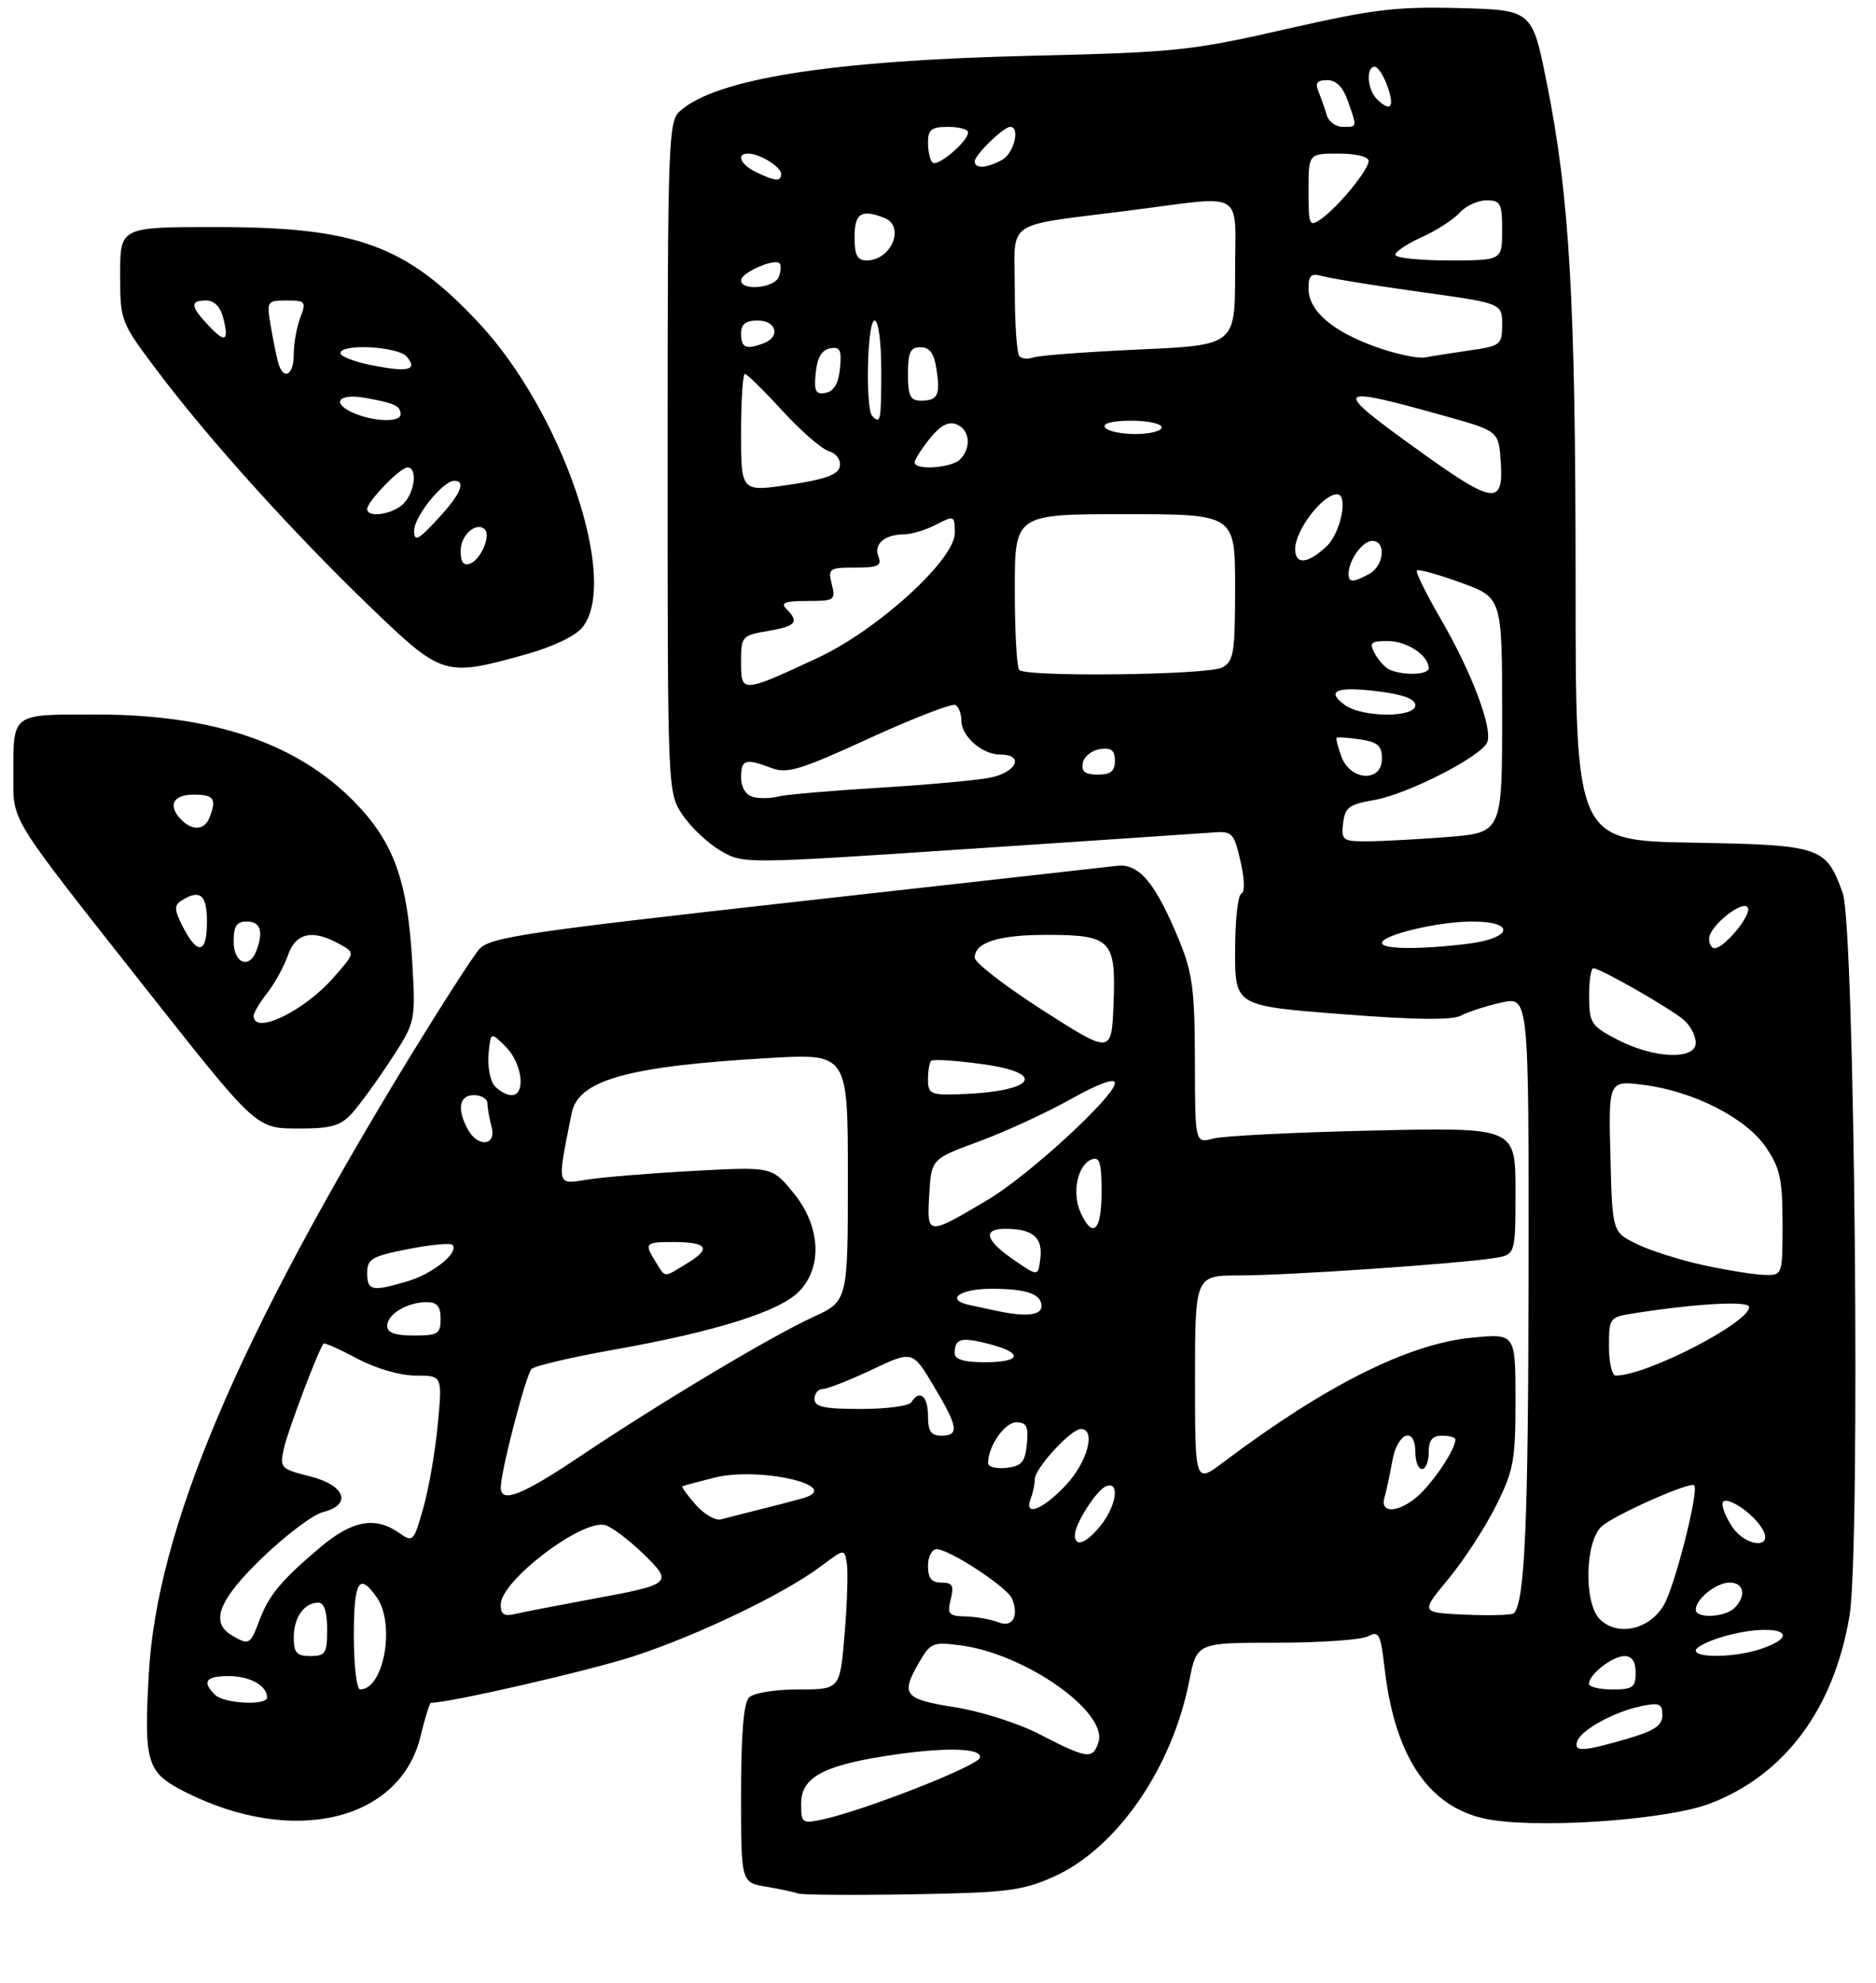 <?xml version="1.0" encoding="UTF-8" standalone="no"?>
<!DOCTYPE svg PUBLIC "-//W3C//DTD SVG 1.1//EN" "http://www.w3.org/Graphics/SVG/1.1/DTD/svg11.dtd" >
<svg xmlns="http://www.w3.org/2000/svg" xmlns:xlink="http://www.w3.org/1999/xlink" version="1.1" viewBox="0 0 281 297">
 <g >
 <path fill="currentColor"
d=" M 157.73 281.09 C 167.21 276.89 175.54 264.90 178.13 251.75 C 179.26 246.00 179.26 246.00 191.20 246.00 C 197.76 246.00 203.94 245.57 204.93 245.04 C 206.54 244.18 206.80 244.68 207.39 249.79 C 208.96 263.54 214.39 271.19 223.56 272.56 C 231.91 273.81 249.90 272.45 256.08 270.11 C 267.32 265.83 274.68 255.95 277.03 241.99 C 278.69 232.11 277.82 138.73 276.02 133.75 C 273.49 126.76 272.84 126.54 253.40 126.19 C 236.00 125.87 236.00 125.87 236.00 86.99 C 236.00 44.97 235.10 29.43 231.69 12.43 C 229.50 1.50 229.50 1.50 218.58 1.21 C 209.10 0.97 205.69 1.38 192.58 4.37 C 178.44 7.60 176.07 7.84 154.50 8.35 C 124.43 9.06 107.21 11.79 101.80 16.68 C 100.11 18.21 100.00 21.44 100.00 68.51 C 100.00 118.70 100.00 118.70 102.25 122.05 C 103.49 123.89 106.04 126.29 107.92 127.39 C 111.33 129.38 111.33 129.38 144.92 127.14 C 163.39 125.91 179.91 124.80 181.63 124.67 C 184.58 124.44 184.82 124.69 185.81 128.96 C 186.44 131.70 186.48 133.63 185.93 133.83 C 185.42 134.02 185.00 137.87 185.00 142.40 C 185.00 150.63 185.00 150.63 200.96 151.87 C 211.94 152.73 217.51 152.80 218.83 152.09 C 219.88 151.53 222.60 150.65 224.87 150.14 C 229.00 149.21 229.00 149.21 228.96 190.86 C 228.92 228.02 228.40 239.94 226.75 241.59 C 226.47 241.87 223.20 241.96 219.50 241.80 C 212.76 241.50 212.76 241.50 216.91 236.50 C 219.20 233.75 222.40 228.84 224.03 225.59 C 226.73 220.22 227.00 218.77 227.00 209.70 C 227.00 199.71 227.00 199.71 220.58 200.31 C 211.03 201.20 198.59 207.42 183.25 218.97 C 179.00 222.17 179.00 222.17 179.00 206.59 C 179.00 191.00 179.00 191.00 185.72 191.00 C 192.80 191.00 218.23 189.27 223.75 188.41 C 227.00 187.91 227.00 187.91 227.00 178.37 C 227.00 168.83 227.00 168.83 205.75 169.30 C 194.06 169.56 183.26 170.10 181.75 170.50 C 179.00 171.23 179.00 171.23 178.98 158.87 C 178.96 148.27 178.62 145.70 176.65 140.89 C 173.08 132.21 170.63 129.27 167.30 129.66 C 165.76 129.84 144.03 132.28 119.00 135.07 C 78.13 139.64 73.32 140.37 71.75 142.19 C 70.79 143.30 66.21 150.42 61.57 157.99 C 35.62 200.41 23.51 228.97 22.29 250.63 C 21.54 264.07 21.96 265.44 27.77 268.37 C 43.91 276.52 59.95 272.70 63.00 259.98 C 63.66 257.24 64.36 255.00 64.55 255.00 C 67.37 255.00 88.26 250.20 94.95 248.02 C 104.63 244.85 117.51 238.66 123.00 234.53 C 126.50 231.90 126.50 231.90 126.85 234.18 C 127.04 235.43 126.89 240.18 126.51 244.73 C 125.82 253.00 125.82 253.00 119.61 253.00 C 116.11 253.00 112.88 253.52 112.20 254.20 C 111.39 255.01 111.00 259.68 111.00 268.65 C 111.00 281.91 111.00 281.91 114.75 282.54 C 116.81 282.88 118.95 283.34 119.50 283.55 C 120.05 283.77 127.70 283.83 136.50 283.68 C 150.72 283.44 153.08 283.16 157.73 281.09 Z  M 52.70 166.75 C 53.83 165.51 56.44 161.92 58.51 158.76 C 62.27 153.01 62.27 153.01 61.73 143.76 C 61.03 131.82 58.95 126.11 53.14 120.14 C 44.50 111.28 31.89 107.00 14.40 107.00 C 1.58 107.00 2.00 106.69 2.00 116.24 C 2.00 123.16 1.23 121.92 21.81 148.00 C 38.66 169.33 38.29 169.00 45.02 169.00 C 49.59 169.00 51.04 168.57 52.70 166.75 Z  M 78.51 98.07 C 82.73 96.90 86.16 95.28 87.23 93.96 C 92.84 87.03 84.24 61.75 71.73 48.37 C 60.80 36.69 53.43 34.00 32.32 34.00 C 18.00 34.00 18.00 34.00 18.00 41.07 C 18.00 48.11 18.03 48.19 23.61 55.60 C 31.24 65.74 43.76 79.62 55.31 90.75 C 66.22 101.26 66.58 101.38 78.51 98.07 Z  M 120.00 270.11 C 120.00 266.30 123.06 264.52 132.12 263.05 C 141.07 261.60 147.27 261.68 146.76 263.25 C 146.35 264.50 129.37 271.15 123.25 272.46 C 120.14 273.13 120.00 273.03 120.00 270.11 Z  M 155.77 259.74 C 152.56 258.07 146.94 256.28 143.02 255.66 C 135.35 254.45 134.84 253.79 137.75 248.81 C 139.39 246.00 139.78 245.85 144.00 246.42 C 153.64 247.71 165.96 256.40 164.53 260.90 C 163.70 263.52 162.87 263.41 155.77 259.74 Z  M 236.25 260.76 C 236.80 259.09 241.76 256.35 245.75 255.52 C 248.56 254.93 249.00 255.11 249.00 256.85 C 249.00 258.42 247.82 259.20 243.60 260.43 C 237.08 262.32 235.70 262.39 236.25 260.76 Z  M 32.20 253.80 C 30.21 251.81 30.82 251.00 34.30 251.00 C 37.43 251.00 40.00 252.44 40.00 254.20 C 40.00 255.46 33.53 255.13 32.20 253.80 Z  M 53.00 245.00 C 53.00 236.72 53.78 235.42 56.44 239.22 C 59.26 243.25 57.49 253.00 53.94 253.00 C 53.42 253.00 53.00 249.40 53.00 245.00 Z  M 238.00 252.15 C 238.00 250.76 241.54 248.00 243.33 248.00 C 244.44 248.00 245.00 248.83 245.00 250.50 C 245.00 252.69 244.57 253.00 241.50 253.00 C 239.57 253.00 238.00 252.62 238.00 252.15 Z  M 44.00 245.20 C 44.00 242.21 45.57 240.00 47.70 240.00 C 48.55 240.00 49.00 241.38 49.00 244.00 C 49.00 247.60 48.75 248.00 46.50 248.00 C 44.43 248.00 44.00 247.52 44.00 245.20 Z  M 254.00 247.16 C 254.00 246.70 255.74 245.80 257.87 245.16 C 265.37 242.91 270.78 244.49 263.85 246.90 C 260.13 248.20 254.00 248.36 254.00 247.16 Z  M 34.75 244.92 C 31.40 242.97 32.73 239.58 39.36 233.21 C 42.85 229.86 46.90 226.81 48.36 226.45 C 52.78 225.34 51.74 222.42 46.43 221.09 C 42.02 219.98 41.88 219.82 42.52 216.92 C 43.10 214.25 47.76 201.97 48.47 201.21 C 48.62 201.05 50.89 202.06 53.52 203.46 C 56.33 204.95 59.94 206.00 62.28 206.00 C 66.26 206.00 66.26 206.00 65.58 213.25 C 65.21 217.24 64.24 222.88 63.42 225.78 C 61.96 230.93 61.87 231.02 59.74 229.53 C 56.18 227.04 52.73 227.69 47.93 231.75 C 42.05 236.73 40.28 238.86 38.82 242.75 C 37.48 246.31 37.30 246.41 34.75 244.92 Z  M 149.50 242.93 C 148.40 242.50 146.21 242.11 144.64 242.07 C 142.10 242.01 141.85 241.72 142.41 239.50 C 142.92 237.45 142.67 237.00 141.02 237.00 C 139.53 237.00 139.00 236.34 139.00 234.50 C 139.00 233.11 139.58 232.00 140.30 232.00 C 142.22 232.00 150.97 237.75 151.61 239.44 C 152.65 242.13 151.65 243.79 149.50 242.93 Z  M 239.63 242.48 C 237.21 240.07 237.40 230.85 239.91 228.58 C 241.80 226.87 253.16 221.83 253.77 222.43 C 254.52 223.18 250.89 237.50 249.23 240.35 C 247.08 244.06 242.27 245.12 239.63 242.48 Z  M 75.00 240.30 C 75.00 236.70 87.36 227.34 90.71 228.41 C 91.72 228.73 94.25 230.65 96.34 232.67 C 100.89 237.10 100.72 237.25 88.47 239.50 C 83.54 240.41 78.49 241.39 77.25 241.68 C 75.51 242.10 75.00 241.78 75.00 240.30 Z  M 254.00 241.07 C 254.00 239.46 257.06 237.00 259.07 237.00 C 261.24 237.00 261.62 238.98 259.80 240.80 C 258.39 242.21 254.00 242.42 254.00 241.07 Z  M 161.00 229.90 C 161.00 228.20 164.25 223.12 165.70 222.56 C 167.74 221.78 167.25 225.41 164.93 228.37 C 162.77 231.10 161.00 231.80 161.00 229.90 Z  M 259.56 228.78 C 258.70 227.56 258.00 225.97 258.00 225.25 C 258.00 223.53 262.68 226.53 264.08 229.14 C 265.57 231.94 261.54 231.62 259.56 228.78 Z  M 104.21 225.34 C 102.95 223.91 102.05 222.67 102.21 222.58 C 102.37 222.49 104.51 221.91 106.98 221.29 C 113.76 219.58 126.54 222.55 120.25 224.37 C 119.29 224.65 116.47 225.38 114.00 226.00 C 111.53 226.62 108.83 227.30 108.00 227.53 C 107.17 227.76 105.47 226.77 104.21 225.34 Z  M 154.39 224.42 C 154.73 223.55 155.00 222.25 155.00 221.52 C 155.00 219.89 160.41 214.00 161.90 214.00 C 164.22 214.00 162.88 218.98 159.63 222.43 C 156.13 226.14 153.32 227.20 154.39 224.42 Z  M 207.38 224.25 C 207.66 223.29 208.19 220.81 208.56 218.75 C 209.31 214.49 212.00 213.51 212.00 217.50 C 212.00 218.88 212.45 220.00 213.00 220.00 C 213.55 220.00 214.00 218.88 214.00 217.50 C 214.00 215.67 214.53 215.00 216.00 215.00 C 217.10 215.00 218.00 215.25 218.00 215.57 C 218.00 216.83 215.60 220.67 213.19 223.25 C 210.25 226.40 206.56 227.04 207.38 224.25 Z  M 75.01 222.75 C 75.02 220.26 78.79 205.81 79.63 205.00 C 80.11 204.54 85.70 203.23 92.06 202.10 C 107.06 199.44 116.66 196.43 119.62 193.47 C 123.27 189.82 122.93 183.58 118.81 178.59 C 115.63 174.72 115.63 174.72 104.06 175.34 C 97.70 175.68 90.52 176.26 88.11 176.63 C 83.29 177.37 83.41 177.86 85.62 166.73 C 86.61 161.73 93.97 159.67 115.25 158.44 C 127.00 157.76 127.00 157.76 127.00 176.31 C 127.00 194.85 127.00 194.85 121.74 197.26 C 115.46 200.14 98.87 210.06 86.79 218.16 C 78.17 223.94 74.99 225.18 75.01 222.75 Z  M 148.00 219.11 C 148.00 216.60 150.48 213.00 152.22 213.00 C 153.77 213.00 154.07 213.61 153.81 216.25 C 153.55 218.96 153.04 219.55 150.75 219.82 C 149.24 219.99 148.00 219.67 148.00 219.11 Z  M 139.00 212.00 C 139.00 209.05 137.72 208.03 136.50 210.00 C 136.16 210.55 132.76 211.00 128.94 211.00 C 123.44 211.00 122.00 210.69 122.00 209.50 C 122.00 208.68 122.56 208.00 123.25 208.00 C 123.94 208.00 127.24 206.70 130.59 205.12 C 136.68 202.24 136.68 202.24 139.84 207.53 C 143.53 213.69 143.73 215.00 141.00 215.00 C 139.44 215.00 139.00 214.33 139.00 212.00 Z  M 241.00 201.63 C 241.00 197.35 241.08 197.24 244.75 196.67 C 254.13 195.20 262.00 194.77 262.00 195.73 C 262.00 198.09 246.61 206.00 242.02 206.00 C 241.46 206.00 241.00 204.03 241.00 201.63 Z  M 143.00 202.67 C 143.00 200.45 143.92 200.19 148.05 201.24 C 153.34 202.58 153.06 204.00 147.50 204.00 C 144.42 204.00 143.00 203.58 143.00 202.67 Z  M 58.00 198.54 C 58.00 196.80 61.03 195.00 63.93 195.00 C 65.47 195.00 66.00 195.64 66.00 197.50 C 66.00 199.75 65.60 200.00 62.00 200.00 C 59.15 200.00 58.00 199.58 58.00 198.54 Z  M 149.50 196.35 C 148.40 196.11 146.47 195.70 145.21 195.43 C 141.52 194.64 143.73 193.00 148.48 193.00 C 153.79 193.00 156.00 193.77 156.00 195.61 C 156.00 196.97 153.70 197.23 149.50 196.35 Z  M 55.00 190.63 C 55.00 188.53 55.69 188.13 61.10 187.06 C 64.45 186.40 67.45 186.11 67.76 186.42 C 68.84 187.51 64.93 190.70 61.12 191.85 C 55.72 193.46 55.00 193.32 55.00 190.63 Z  M 98.24 189.01 C 96.46 186.16 96.59 186.00 100.83 186.00 C 105.97 186.00 106.61 186.95 102.97 189.16 C 99.30 191.39 99.74 191.41 98.24 189.01 Z  M 152.08 188.83 C 147.56 185.75 147.04 184.00 150.67 184.02 C 154.71 184.04 156.21 185.32 155.83 188.44 C 155.50 191.16 155.50 191.16 152.08 188.83 Z  M 255.18 189.47 C 251.70 188.71 247.20 187.29 245.18 186.30 C 241.50 184.50 241.50 184.50 241.22 173.15 C 240.93 161.80 240.93 161.80 246.22 162.47 C 253.71 163.43 261.53 167.42 264.52 171.82 C 266.63 174.93 267.00 176.61 267.00 183.23 C 267.00 191.00 267.00 191.00 264.25 190.92 C 262.74 190.88 258.66 190.22 255.18 189.47 Z  M 139.19 178.91 C 139.50 173.56 139.50 173.56 146.62 170.94 C 150.54 169.50 156.73 166.65 160.37 164.61 C 164.52 162.29 167.00 161.38 167.00 162.19 C 167.00 164.17 153.99 176.11 147.92 179.70 C 138.82 185.08 138.84 185.08 139.19 178.91 Z  M 161.85 181.57 C 160.53 178.66 161.40 174.44 163.49 173.64 C 164.72 173.17 165.00 174.07 165.00 178.53 C 165.00 184.34 163.69 185.61 161.85 181.57 Z  M 70.04 169.07 C 68.41 166.03 68.80 164.00 71.00 164.00 C 72.10 164.00 73.01 164.56 73.01 165.25 C 73.02 165.94 73.30 167.51 73.63 168.75 C 74.40 171.63 71.54 171.88 70.04 169.07 Z  M 74.05 162.57 C 73.40 161.78 73.01 159.64 73.18 157.82 C 73.50 154.50 73.50 154.50 75.75 156.75 C 78.24 159.24 78.81 164.00 76.62 164.00 C 75.86 164.00 74.71 163.35 74.05 162.57 Z  M 139.00 161.67 C 139.00 160.38 139.21 159.12 139.48 158.86 C 139.74 158.59 143.13 158.81 147.01 159.34 C 157.25 160.72 154.91 163.56 143.25 163.88 C 139.43 163.99 139.00 163.76 139.00 161.67 Z  M 156.25 151.33 C 150.61 147.72 146.00 144.16 146.00 143.42 C 146.00 141.13 149.56 140.00 156.74 140.00 C 166.43 140.00 167.16 140.75 166.80 150.21 C 166.50 157.88 166.50 157.88 156.25 151.33 Z  M 242.28 155.70 C 238.33 153.64 238.05 153.22 238.03 149.25 C 238.01 146.91 238.30 145.00 238.67 145.00 C 239.71 145.00 250.30 151.06 252.25 152.77 C 253.21 153.62 254.00 155.14 254.00 156.15 C 254.00 158.78 247.73 158.53 242.28 155.70 Z  M 207.00 141.21 C 207.00 140.01 215.45 138.00 220.51 138.00 C 227.13 138.00 226.55 140.53 219.75 141.35 C 212.53 142.22 207.00 142.16 207.00 141.21 Z  M 256.00 140.57 C 256.00 138.66 261.33 134.48 261.83 136.00 C 262.24 137.21 258.23 142.00 256.83 142.00 C 256.37 142.00 256.00 141.36 256.00 140.57 Z  M 201.18 123.27 C 201.46 120.92 202.08 120.45 205.77 119.82 C 210.78 118.97 221.96 113.26 222.78 111.13 C 223.59 109.01 220.41 100.61 215.79 92.67 C 213.61 88.92 212.01 85.66 212.24 85.43 C 212.47 85.20 215.43 86.02 218.83 87.26 C 225.00 89.50 225.00 89.50 225.00 107.10 C 225.00 124.70 225.00 124.70 216.75 125.35 C 212.21 125.70 206.78 125.99 204.68 125.99 C 201.12 126.00 200.89 125.82 201.18 123.27 Z  M 112.75 119.33 C 111.70 119.04 111.00 117.89 111.00 116.43 C 111.00 113.73 111.64 113.53 115.57 115.02 C 117.89 115.91 119.91 115.29 130.26 110.54 C 136.86 107.52 142.65 105.28 143.13 105.58 C 143.61 105.88 144.00 106.92 144.00 107.90 C 144.00 110.27 147.12 113.00 149.83 113.00 C 153.50 113.00 152.28 115.68 148.25 116.47 C 146.19 116.87 138.65 117.55 131.50 117.98 C 124.35 118.42 117.60 119.00 116.50 119.29 C 115.40 119.58 113.71 119.60 112.75 119.33 Z  M 162.19 114.25 C 162.37 113.29 163.53 112.36 164.76 112.18 C 166.46 111.94 167.00 112.36 167.00 113.93 C 167.00 115.49 166.36 116.00 164.43 116.00 C 162.52 116.00 161.94 115.55 162.19 114.25 Z  M 200.95 113.36 C 200.40 111.91 200.07 110.61 200.22 110.48 C 200.37 110.35 201.96 110.46 203.75 110.73 C 206.37 111.13 207.00 111.69 207.00 113.61 C 207.00 117.17 202.32 116.98 200.95 113.36 Z  M 201.44 105.58 C 198.52 103.45 200.20 102.76 206.42 103.53 C 210.17 104.00 212.00 104.68 212.00 105.62 C 212.00 107.50 204.03 107.47 201.44 105.58 Z  M 111.00 99.16 C 111.00 95.29 111.12 95.16 115.00 94.50 C 119.22 93.79 119.76 93.16 117.80 91.20 C 116.87 90.27 117.56 90.00 120.91 90.00 C 125.00 90.00 125.19 89.88 124.59 87.50 C 124.00 85.14 124.19 85.00 128.09 85.00 C 131.53 85.00 132.11 84.72 131.57 83.33 C 130.85 81.45 132.51 80.04 135.50 80.01 C 136.60 80.00 138.74 79.34 140.25 78.55 C 142.92 77.16 143.00 77.19 143.02 79.81 C 143.04 83.79 131.49 94.32 122.50 98.51 C 111.10 103.81 111.00 103.82 111.00 99.16 Z  M 152.67 100.33 C 152.30 99.97 152.00 94.57 152.00 88.33 C 152.00 77.00 152.00 77.00 168.50 77.00 C 185.00 77.00 185.00 77.00 185.00 87.96 C 185.00 97.78 184.80 99.04 183.07 99.96 C 180.96 101.09 153.75 101.42 152.67 100.33 Z  M 208.24 100.33 C 207.54 100.05 206.52 98.96 205.95 97.91 C 205.05 96.23 205.28 96.00 207.89 96.00 C 210.76 96.00 214.00 98.16 214.00 100.07 C 214.00 101.04 210.41 101.21 208.24 100.33 Z  M 202.00 85.93 C 202.00 83.90 204.08 81.00 205.54 81.00 C 207.68 81.00 207.32 84.76 205.07 85.96 C 202.62 87.27 202.00 87.27 202.00 85.93 Z  M 194.00 82.22 C 194.00 79.42 198.08 74.06 200.25 74.02 C 202.01 73.98 200.85 79.80 198.69 81.83 C 195.88 84.46 194.00 84.62 194.00 82.22 Z  M 111.00 64.84 C 111.00 59.98 111.26 56.00 111.57 56.00 C 111.89 56.00 114.39 58.45 117.13 61.45 C 119.87 64.45 123.01 67.19 124.11 67.54 C 125.28 67.91 125.98 68.87 125.79 69.84 C 125.56 71.08 123.64 71.78 118.24 72.59 C 111.00 73.67 111.00 73.67 111.00 64.84 Z  M 212.50 67.46 C 199.31 57.98 199.61 57.60 216.50 62.32 C 224.50 64.56 224.50 64.56 224.80 69.28 C 225.22 75.73 223.68 75.51 212.50 67.46 Z  M 137.00 69.25 C 137.01 68.84 138.02 67.23 139.26 65.69 C 140.83 63.73 142.04 63.08 143.26 63.54 C 145.27 64.32 145.55 67.05 143.80 68.80 C 142.50 70.10 137.00 70.47 137.00 69.25 Z  M 165.50 64.00 C 165.12 63.39 166.66 63.00 169.44 63.00 C 171.95 63.00 174.00 63.45 174.00 64.00 C 174.00 64.55 172.23 65.00 170.06 65.00 C 167.89 65.00 165.84 64.55 165.50 64.00 Z  M 130.67 62.33 C 129.59 61.25 129.89 48.00 131.00 48.00 C 131.58 48.00 132.00 51.17 132.00 55.50 C 132.00 63.03 131.90 63.56 130.67 62.33 Z  M 136.00 56.00 C 136.00 52.75 136.35 52.00 137.89 52.00 C 139.25 52.00 139.91 52.91 140.27 55.25 C 140.87 59.19 140.47 60.00 137.94 60.00 C 136.34 60.00 136.00 59.29 136.00 56.00 Z  M 122.18 55.84 C 122.40 53.58 123.08 52.41 124.32 52.17 C 125.83 51.88 126.09 52.39 125.82 55.16 C 125.60 57.42 124.92 58.59 123.68 58.83 C 122.17 59.12 121.91 58.61 122.18 55.84 Z  M 152.70 53.36 C 152.31 52.98 152.00 48.50 152.00 43.41 C 152.00 32.63 150.04 33.98 169.30 31.51 C 186.80 29.27 185.00 28.20 185.00 40.84 C 185.00 51.69 185.00 51.69 170.58 52.34 C 162.65 52.70 155.54 53.24 154.78 53.53 C 154.02 53.82 153.08 53.75 152.70 53.36 Z  M 206.06 51.94 C 199.54 49.61 196.00 46.53 196.00 43.21 C 196.00 41.16 196.36 40.87 198.25 41.39 C 199.49 41.73 206.01 42.78 212.75 43.72 C 225.00 45.42 225.00 45.42 225.00 48.60 C 225.00 51.62 224.78 51.81 220.25 52.46 C 217.64 52.84 214.60 53.31 213.50 53.52 C 212.40 53.73 209.05 53.02 206.06 51.94 Z  M 111.00 50.00 C 111.00 48.53 111.67 48.00 113.50 48.00 C 116.29 48.00 116.95 50.42 114.42 51.39 C 111.78 52.41 111.00 52.09 111.00 50.00 Z  M 111.00 41.98 C 111.00 40.85 115.98 38.65 116.76 39.43 C 117.03 39.70 116.98 40.61 116.65 41.46 C 116.00 43.16 111.00 43.62 111.00 41.98 Z  M 128.00 35.50 C 128.00 31.95 129.00 31.29 132.42 32.61 C 135.65 33.85 133.54 39.00 129.80 39.00 C 128.41 39.00 128.00 38.20 128.00 35.50 Z  M 209.00 38.15 C 209.00 37.69 210.79 36.50 212.97 35.51 C 215.15 34.53 217.70 32.89 218.63 31.86 C 219.55 30.84 221.37 30.00 222.65 30.00 C 224.77 30.00 225.00 30.45 225.00 34.50 C 225.00 39.00 225.00 39.00 217.00 39.00 C 212.60 39.00 209.00 38.62 209.00 38.15 Z  M 196.00 28.56 C 196.00 23.00 196.00 23.00 200.50 23.00 C 203.12 23.00 205.00 23.46 205.00 24.11 C 205.00 25.44 200.45 30.99 197.86 32.81 C 196.11 34.03 196.00 33.77 196.00 28.56 Z  M 113.25 25.78 C 110.91 24.65 110.21 23.00 112.07 23.00 C 113.78 23.00 117.00 24.98 117.00 26.04 C 117.00 27.23 116.14 27.17 113.25 25.78 Z  M 139.68 24.34 C 139.30 23.97 139.00 22.62 139.00 21.33 C 139.00 19.41 139.52 19.00 142.00 19.00 C 143.65 19.00 145.00 19.37 145.00 19.83 C 145.00 21.18 140.41 25.07 139.68 24.34 Z  M 146.00 24.17 C 146.00 23.20 150.32 19.00 151.31 19.00 C 152.86 19.00 151.86 23.01 150.07 23.96 C 147.74 25.21 146.00 25.30 146.00 24.17 Z  M 198.73 17.25 C 198.45 16.29 197.90 14.71 197.51 13.75 C 196.96 12.42 197.27 12.00 198.80 12.00 C 200.15 12.00 201.16 13.03 201.90 15.15 C 203.30 19.16 203.33 19.00 201.12 19.00 C 200.08 19.00 199.01 18.21 198.73 17.25 Z  M 206.20 14.80 C 204.80 13.40 204.59 10.00 205.90 10.00 C 206.40 10.00 207.27 11.35 207.85 13.00 C 208.94 16.12 208.26 16.86 206.20 14.80 Z  M 38.00 152.13 C 38.00 151.66 38.92 150.11 40.04 148.68 C 41.16 147.26 42.55 144.72 43.13 143.05 C 44.31 139.67 46.81 139.13 50.86 141.38 C 53.22 142.69 53.22 142.69 49.96 146.39 C 45.51 151.46 38.00 155.07 38.00 152.13 Z  M 35.00 141.00 C 35.00 138.67 35.44 138.00 37.00 138.00 C 39.02 138.00 39.50 139.53 38.39 142.42 C 37.32 145.20 35.00 144.23 35.00 141.00 Z  M 27.43 138.87 C 26.09 136.28 26.05 135.59 27.16 134.88 C 29.95 133.11 31.00 133.97 31.00 138.00 C 31.00 142.80 29.64 143.13 27.43 138.87 Z  M 27.20 122.80 C 25.07 120.67 25.85 119.00 29.00 119.00 C 32.05 119.00 32.47 119.60 31.39 122.42 C 30.67 124.30 28.86 124.46 27.20 122.80 Z  M 69.00 82.44 C 69.00 80.11 71.39 78.05 72.63 79.30 C 73.55 80.21 72.02 83.78 70.46 84.38 C 69.42 84.78 69.00 84.22 69.00 82.44 Z  M 62.03 79.49 C 62.00 77.41 66.34 72.00 68.04 72.00 C 69.87 72.00 68.98 74.05 65.53 77.76 C 62.60 80.91 62.05 81.18 62.03 79.49 Z  M 55.00 76.24 C 55.00 75.10 59.94 70.00 61.04 70.00 C 62.57 70.00 62.15 73.71 60.43 75.43 C 58.82 77.04 55.00 77.61 55.00 76.24 Z  M 53.25 61.97 C 49.51 60.47 50.54 58.83 54.75 59.59 C 59.14 60.38 60.00 60.78 60.00 62.06 C 60.00 63.23 56.26 63.18 53.25 61.97 Z  M 41.65 54.25 C 41.39 53.29 40.89 50.81 40.54 48.75 C 39.93 45.10 39.99 45.00 42.93 45.00 C 45.76 45.00 45.89 45.16 44.98 47.57 C 44.44 48.98 44.00 51.45 44.00 53.07 C 44.00 56.26 42.43 57.06 41.65 54.25 Z  M 55.75 54.71 C 53.14 54.20 51.00 53.38 51.00 52.89 C 51.00 51.41 59.64 51.87 60.93 53.41 C 62.60 55.42 61.19 55.78 55.75 54.71 Z  M 31.17 48.68 C 28.50 45.84 28.44 45.00 30.89 45.00 C 32.10 45.00 33.02 45.95 33.44 47.62 C 34.33 51.16 33.75 51.43 31.17 48.68 Z "/>
</g>
</svg>